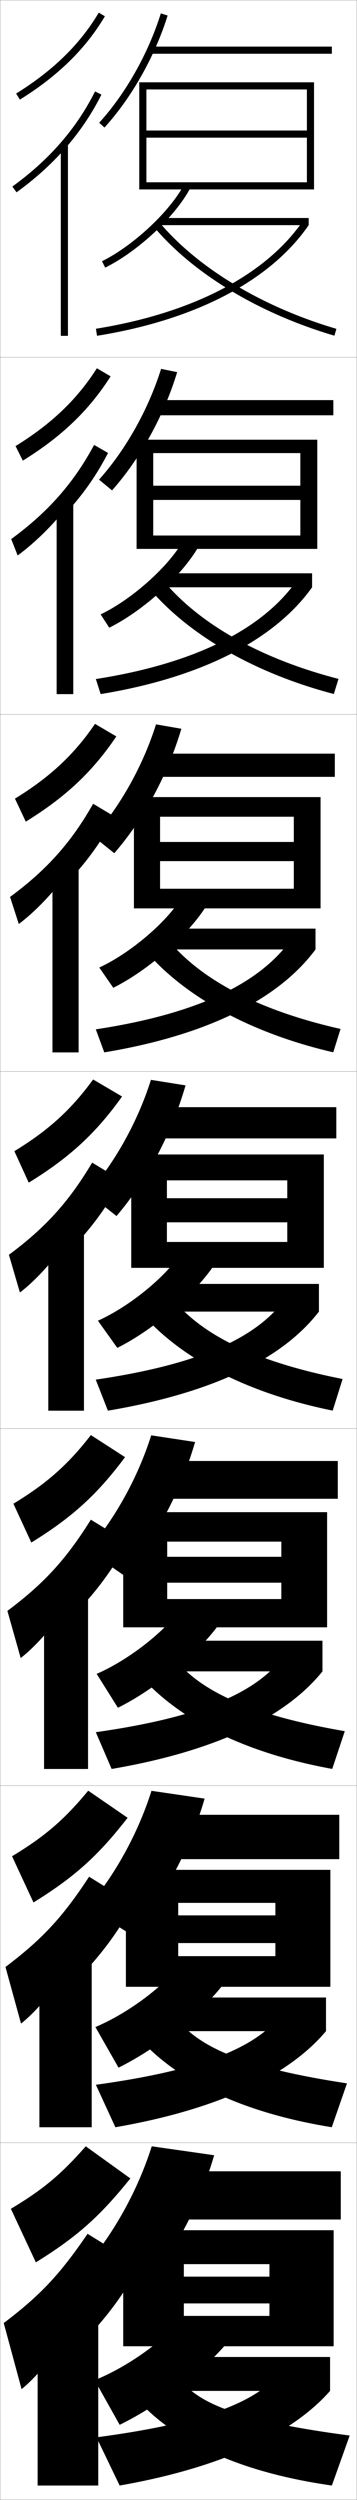 <?xml version="1.0" encoding="utf-8"?>
<!-- Generator: Adobe Illustrator 11 Build 225, SVG Export Plug-In . SVG Version: 6.0.0 Build 78)  -->
<!DOCTYPE svg PUBLIC "-//W3C//DTD SVG 1.0//EN"    "http://www.w3.org/TR/2001/REC-SVG-20010904/DTD/svg10.dtd">
<svg  xmlns="http://www.w3.org/2000/svg" xmlns:xlink="http://www.w3.org/1999/xlink" xmlns:a="http://ns.adobe.com/AdobeSVGViewerExtensions/3.0/"
	 width="100.1" height="700.1" viewBox="0 0 100.1 700.1"
	 overflow="visible" enable-background="new 0 0 100.1 700.1" xml:space="preserve">
		<g id="glyphs">
			<g>
				<rect x="0.05" y="0.05" fill="none" stroke="#999999" stroke-width="0.1" width="100" height="100"/> 
				<rect x="0.05" y="100.05" fill="none" stroke="#999999" stroke-width="0.1" width="100" height="100"/> 
				<rect x="0.05" y="200.05" fill="none" stroke="#999999" stroke-width="0.1" width="100" height="100"/> 
				<rect x="0.05" y="300.05" fill="none" stroke="#999999" stroke-width="0.1" width="100" height="100"/> 
				<rect x="0.05" y="400.05" fill="none" stroke="#999999" stroke-width="0.1" width="100" height="100"/> 
				<rect x="0.05" y="500.05" fill="none" stroke="#999999" stroke-width="0.1" width="100" height="100"/> 
				<rect x="0.05" y="600.05" fill="none" stroke="#999999" stroke-width="0.1" width="100" height="100"/> 
			</g>
			<polygon points="41.05,51.05 41.05,53.05 88.05,53.05 88.05,23.05 
				39.05,23.05 39.05,53.05 41.05,53.05 41.05,25.05 86.05,25.05 
				86.05,36.55 41.05,36.55 41.05,38.55 86.05,38.55 86.05,51.05 "/>
			<g>
				<polygon points="88.966,123.133 38.299,123.133 38.299,153.716 42.966,153.716 
					42.966,126.883 84.216,126.883 84.216,136.016 42.966,136.016 42.966,140 
					84.216,140 84.216,149.966 42.966,149.966 42.966,153.716 88.966,153.716 "/>
				<polygon points="89.883,223.216 37.55,223.216 37.55,254.383 44.883,254.383 
					44.883,228.716 82.383,228.716 82.383,235.783 44.883,235.783 44.883,241.149 
					82.383,241.149 82.383,248.883 44.883,248.883 44.883,254.383 89.883,254.383 "/>
				<polygon points="46.8,347.8 46.8,355.05 90.8,355.05 90.8,323.3 
					36.8,323.3 36.8,355.05 46.8,355.05 46.8,330.55 80.55,330.55 
					80.55,335.55 46.8,335.55 46.8,342.3 80.55,342.3 80.55,347.8 "/>
			</g>
			<polygon points="91.717,455.716 91.717,423.466 34.55,423.466 34.55,455.716 
				46.883,455.716 46.883,431.716 78.883,431.716 78.883,435.966 46.883,435.966 
				46.883,443.216 78.883,443.216 78.883,447.8 46.883,447.8 46.883,455.716 "/>
			<polygon points="92.633,523.633 35.3,523.633 35.3,556.383 49.967,556.383 
				49.967,532.883 77.217,532.883 77.217,536.383 49.967,536.383 49.967,544.133 
				77.217,544.133 77.217,547.8 49.967,547.8 49.967,556.383 92.633,556.383 "/>
			<polygon points="75.55,645.05 75.55,648.55 51.55,648.55 51.55,657.05 
				93.55,657.05 93.55,624.55 34.55,624.55 34.55,657.05 51.55,657.05 
				51.55,634.05 75.55,634.05 75.55,637.55 51.55,637.55 51.55,645.05 "/>
			<g>
				<path d="M27.81,34.377l1.48,1.346c7.638-8.404,14.094-19.84,17.714-31.373
					L45.096,3.75C41.56,15.017,35.259,26.18,27.81,34.377z"/>
				<rect x="42.05" y="13.05" width="51" height="2"/> 
			</g>
			<g>
				<g>
					<path d="M27.766,134.322l3.65,3.007c7.953-8.967,14.542-20.909,18.261-33.113
						l-4.506-0.917C41.583,114.707,35.264,125.945,27.766,134.322z"/>
					<rect x="43.633" y="112.049" width="49.833" height="4.25"/> 
				</g>
				<g>
					<path d="M26.223,234.268l5.82,4.668c8.27-9.53,14.99-21.977,18.809-34.853
						l-7.105-1.233C40.108,214.396,33.769,225.711,26.223,234.268z"/>
					<rect x="43.716" y="211.05" width="50.167" height="6.5"/> 
				</g>
				<g>
					<path d="M24.68,334.214l7.99,6.329c8.585-10.093,15.438-23.046,19.356-36.593
						l-9.703-1.551C38.633,314.087,32.274,325.477,24.68,334.214z"/>
					<rect x="43.8" y="310.05" width="50.5" height="8.75"/> 
				</g>
				<g>
					<path d="M24.637,434.159l10.16,7.053c8.9-10.398,15.886-23.524,19.904-37.395
						l-12.302-1.867C38.657,413.776,32.279,425.242,24.637,434.159z"/>
					<rect x="44.383" y="409.134" width="50.333" height="10.582"/> 
				</g>
				<g>
					<path d="M24.593,534.104l12.33,7.776c9.216-10.703,16.334-24.003,20.452-38.197
						L42.475,501.5C38.682,513.467,32.284,525.008,24.593,534.104z"/>
					<rect x="44.967" y="508.217" width="50.167" height="12.416"/> 
				</g>
			</g>
			<g>
				<path d="M24.55,634.05l14.5,8.5c9.531-11.008,16.782-24.481,21-39l-17.5-2.5
					C38.706,613.156,32.289,624.773,24.55,634.05z"/>
				<rect x="45.55" y="608.05" width="50" height="13.5"/> 
			</g>
			<g>
				<path d="M28.606,73.153l0.887,1.793C38.778,70.347,49.296,60.492,53.438,52.511
					l-1.775-0.922C47.756,59.117,37.413,68.791,28.606,73.153z"/>
				<rect x="45.05" y="61.05" width="41.5" height="2"/> 
				<path d="M26.892,92.062l0.316,1.975c27.594-4.434,48.668-15.438,59.342-30.987
					l-1.648-1.133C74.54,77.011,53.938,87.717,26.892,92.062z"/>
				<path d="M43.287,63.696c11.095,13.093,29.494,24.142,50.48,30.312l0.564-1.918
					c-20.622-6.064-38.671-16.885-49.52-29.688L43.287,63.696z"/>
			</g>
			<g>
				<g>
					<path d="M28.222,172.053l2.405,3.732c9.657-4.804,20.535-14.734,25.12-22.851
						l-4.312-1.686C47.465,158.474,37.13,167.782,28.222,172.053z"/>
					<rect x="45.174" y="160.549" width="42.333" height="3.917"/> 
					<path d="M26.876,190.159l1.347,4.213c27.845-4.546,48.654-14.978,59.285-29.906
						l-4.335-1.84C73.476,176.411,54.193,185.893,26.876,190.159z"/>
					<path d="M46.292,163.177c9.924,11.634,26.767,21.304,48.618,26.942l-1.304,4.229
						c-21.744-5.684-40.075-16.151-51.15-28.898L46.292,163.177z"/>
				</g>
				<g>
					<path d="M27.838,270.952l3.925,5.672c10.027-5.009,21.266-15.014,26.295-23.267
						l-6.85-2.448C47.176,257.83,36.847,266.772,27.838,270.952z"/>
					<rect x="45.3" y="260.05" width="43.167" height="5.833"/> 
					<path d="M26.861,288.256l2.378,6.452c28.095-4.659,48.641-14.516,59.227-28.825
						l-7.022-2.547C72.412,275.811,54.449,284.069,26.861,288.256z"/>
					<path d="M47.772,263.952c9,10.465,24.637,18.983,47.715,24.195l-2.042,6.542
						c-22.502-5.196-40.766-15.083-51.82-27.484L47.772,263.952z"/>
				</g>
				<g>
					<path d="M27.454,369.852l5.443,7.611C43.296,372.25,54.896,362.17,60.368,353.78
						l-9.387-3.211C46.886,357.187,36.563,365.763,27.454,369.852z"/>
					<rect x="45.425" y="359.55" width="44" height="7.75"/> 
					<path d="M26.847,386.353l3.408,8.691c28.346-4.772,48.627-14.055,59.17-27.744
						l-9.709-3.254C71.349,375.211,54.704,382.246,26.847,386.353z"/>
					<path d="M49.253,364.727c8.075,9.297,22.506,16.664,46.812,21.449l-2.781,8.854
						c-23.26-4.709-41.455-14.015-52.49-26.07L49.253,364.727z"/>
				</g>
				<g>
					<path d="M27.102,468.751l5.962,9.49c10.771-5.348,22.73-15.372,28.647-23.787
						l-10.924-4.225C46.628,456.543,36.312,464.753,27.102,468.751z"/>
					<rect x="45.583" y="459.466" width="44.833" height="8.584"/> 
					<path d="M26.864,485.085l4.439,10.295c28.597-4.886,48.614-14.26,59.113-27.33
						l-11.306-3.67C71.235,474.394,55.566,480.999,26.864,485.085z"/>
					<path d="M49.801,465.501c7.317,8.387,20.839,14.807,46.875,19.299l-3.521,10.57
						c-24.018-4.354-42.145-13.336-53.16-25.381L49.801,465.501z"/>
				</g>
				<g>
					<path d="M26.75,567.65l6.481,11.37c11.143-5.484,23.463-15.452,29.823-23.894
						l-12.462-5.237C46.371,555.899,36.062,563.744,26.75,567.65z"/>
					<rect x="45.74" y="559.383" width="45.667" height="9.417"/> 
					<path d="M26.881,583.817l5.47,11.897C61.199,590.717,80.952,581.25,91.407,568.8
						l-12.903-4.085C71.122,573.577,56.429,579.753,26.881,583.817z"/>
					<path d="M50.35,566.275c6.559,7.478,19.172,12.95,46.938,17.149l-4.261,12.285
						c-24.775-3.997-42.834-12.656-53.83-24.69L50.35,566.275z"/>
				</g>
			</g>
			<g>
				<path d="M26.55,666.55l7,12.5c11.515-5.62,24.196-15.532,31-24l-14-5.5
					C46.266,655.256,35.962,662.735,26.55,666.55z"/>
				<rect x="46.05" y="660.05" width="46.5" height="9.5"/> 
				<path d="M78.05,665.05c-6.889,7.71-20.606,13.456-51,17.5l6.5,13.5
					c29.101-5.11,48.589-14.669,59-26.5L78.05,665.05z"/>
				<path d="M51.05,667.05c5.8,6.567,17.505,11.093,47,15l-5,14
					c-25.534-3.641-43.524-11.977-54.5-24L51.05,667.05z"/>
			</g>
			<g>
				<path d="M4.522,26.2l1.055,1.699c10.664-6.62,18.46-14.255,23.833-23.341
					l-1.721-1.018C22.483,12.343,14.905,19.755,4.522,26.2z"/>
				<path d="M18.05,41.817c4.146-4.678,7.594-9.758,10.394-15.318L26.656,25.601
					C21.405,36.03,13.819,44.744,3.464,52.239l1.172,1.621
					C9.75,50.159,14.2,46.161,18.05,41.817L18.05,41.817z"/>
				<rect x="17.05" y="40.05" width="2" height="54"/> 
			</g>
			<g>
				<g>
					<path d="M6.403,128.997c10.948-6.771,18.6-14.138,24.613-23.604l-3.853-2.268
						c-5.501,8.654-12.642,15.522-22.806,21.799L6.403,128.997z"/>
					<path d="M18.796,143.356c4.643-5.074,8.443-10.549,11.495-16.516l-3.906-2.249
						c-5.677,10.605-12.916,18.831-23.244,26.366l1.81,4.601
						c5.213-3.84,10.244-8.958,13.845-13.619V143.356z"/>
					<rect x="15.88" y="140.133" width="4.667" height="54.25"/> 
				</g>
				<g>
					<path d="M7.229,230.095c11.232-6.921,18.739-14.02,25.393-23.866l-5.984-3.518
						c-5.796,8.507-12.5,14.832-22.445,20.939L7.229,230.095z"/>
					<path d="M19.544,246.395c5.141-5.47,9.292-11.339,12.596-17.712l-6.025-3.599
						c-6.104,10.781-12.994,18.518-23.294,26.092l2.448,7.581
						c5.313-3.98,10.925-10.218,14.276-15.195V246.395z"/>
					<rect x="14.71" y="241.716" width="7.333" height="53"/> 
				</g>
				<g>
					<path d="M8.055,331.193c11.516-7.071,18.879-13.902,26.173-24.129l-8.116-4.769
						c-6.092,8.359-12.358,14.141-22.084,20.079L8.055,331.193z"/>
					<path d="M20.291,349.434c5.639-5.866,10.141-12.13,13.697-18.909l-8.145-4.949
						c-6.53,10.957-13.073,18.205-23.346,25.819l3.086,10.561
						c5.412-4.12,11.604-11.478,14.707-16.771V349.434z"/>
					<rect x="13.541" y="343.3" width="10" height="51.75"/> 
				</g>
				<g>
					<path d="M8.779,431.979c11.504-7.084,18.534-13.514,26.282-23.92l-9.578-6.18
						c-6.386,8.213-12.216,13.45-21.723,19.221L8.779,431.979z"/>
					<path d="M20.937,451.972c6.137-6.262,10.99-12.92,14.799-20.105l-10.263-6.299
						c-6.957,11.133-13.153,17.892-23.397,25.545l3.724,13.207
						c5.512-4.26,12.284-12.736,15.138-18.348V451.972z"/>
					<rect x="12.354" y="444.384" width="12.333" height="51"/> 
				</g>
				<g>
					<path d="M9.385,532.765c11.492-7.097,18.189-13.125,26.391-23.71l-11.039-7.59
						c-6.681,8.064-12.074,12.759-21.361,18.36L9.385,532.765z"/>
					<path d="M21.463,554.511c6.635-6.657,11.838-13.711,15.899-21.303l-12.381-7.649
						c-7.384,11.309-13.232,17.579-23.449,25.272l4.362,15.854
						c5.611-4.399,12.964-13.996,15.569-19.924V554.511z"/>
					<rect x="11.047" y="545.467" width="14.667" height="50.25"/> 
				</g>
			</g>
			<g>
				<path d="M10.05,633.55c11.48-7.108,17.844-12.735,26.5-23.5l-12.5-9
					c-6.976,7.917-11.932,12.067-21,17.5L10.05,633.55z"/>
				<path d="M22.05,657.05c7.133-7.054,12.687-14.502,17-22.5l-14.5-9
					c-7.811,11.485-13.311,17.267-23.5,25l5,18.5c5.711-4.54,13.645-15.256,16-21.5V657.05z"
					/>
				<rect x="10.55" y="646.55" width="17" height="49.5"/> 
			</g>
		</g>
	</svg>
